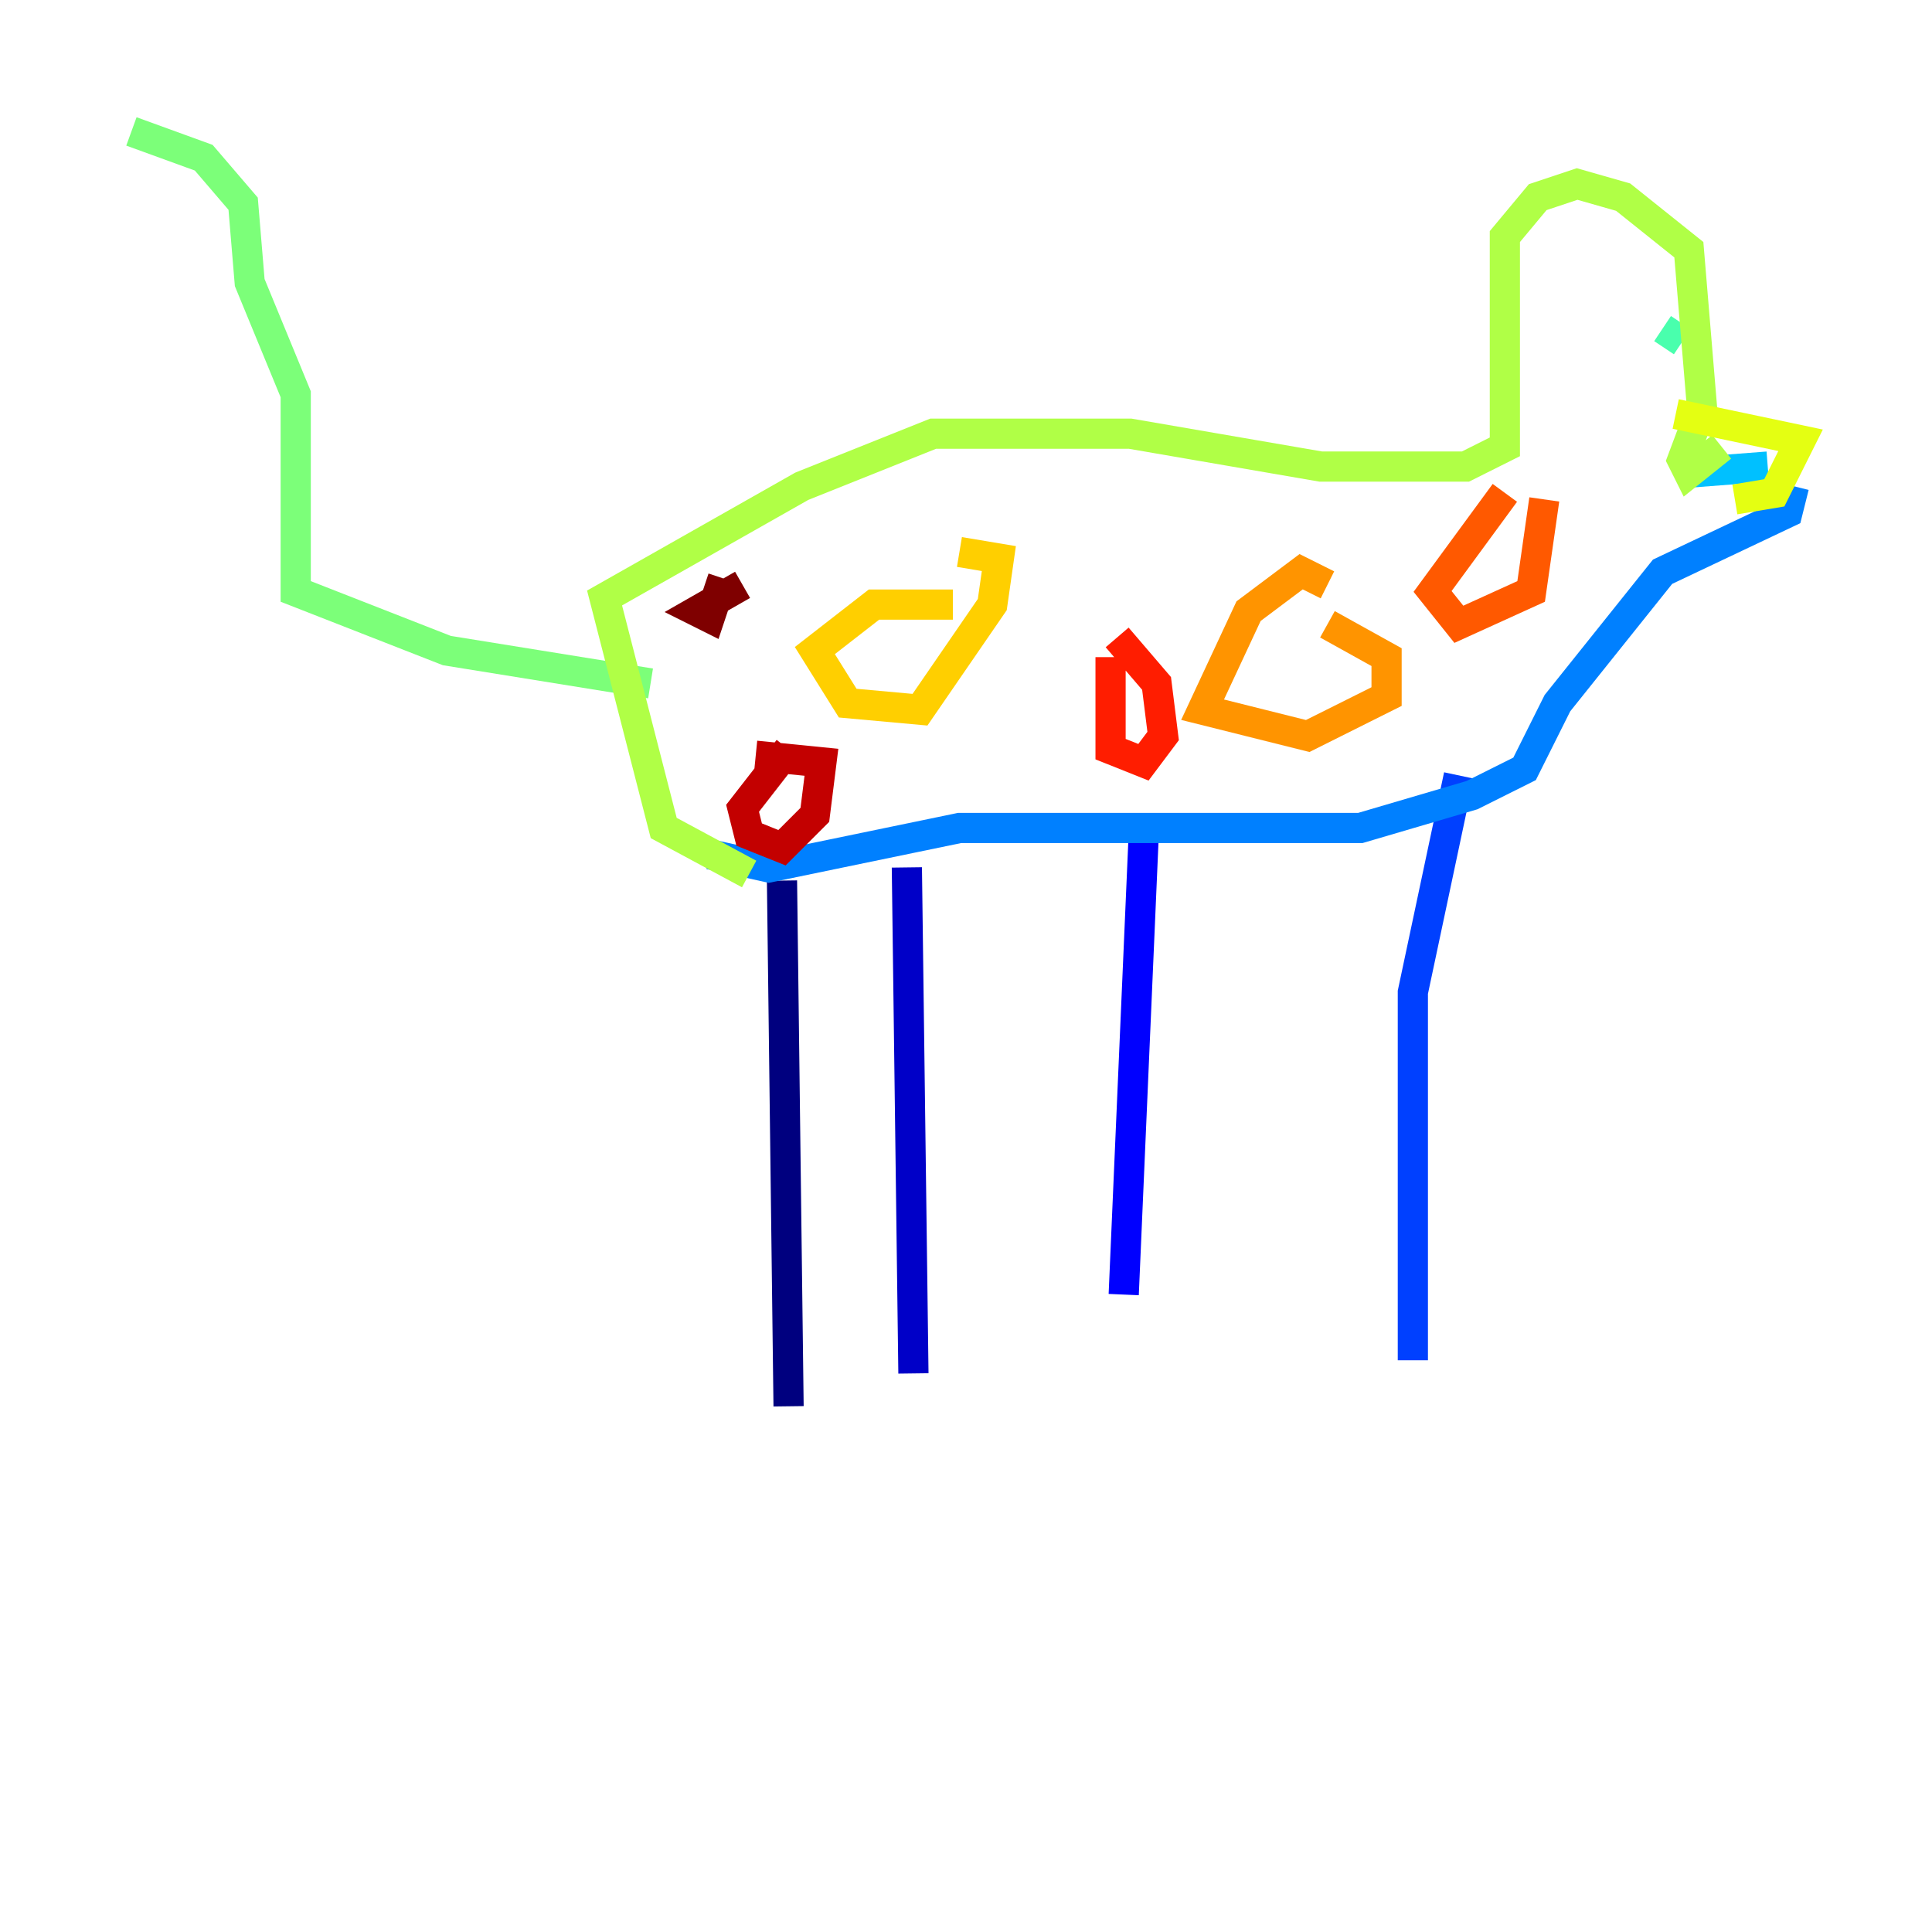 <?xml version="1.0" encoding="utf-8" ?>
<svg baseProfile="tiny" height="128" version="1.2" viewBox="0,0,128,128" width="128" xmlns="http://www.w3.org/2000/svg" xmlns:ev="http://www.w3.org/2001/xml-events" xmlns:xlink="http://www.w3.org/1999/xlink"><defs /><polyline fill="none" points="52.245,93.17 51.809,58.34" stroke="#00007f" stroke-width="2" /><polyline fill="none" points="60.517,90.993 60.082,57.469" stroke="#0000c8" stroke-width="2" /><polyline fill="none" points="74.449,85.769 75.755,55.728" stroke="#0000ff" stroke-width="2" /><polyline fill="none" points="93.605,90.122 93.605,65.742 96.653,51.374" stroke="#0040ff" stroke-width="2" /><polyline fill="none" points="47.02,56.599 50.939,57.469 63.565,54.857 90.122,54.857 97.524,52.68 101.007,50.939 103.184,46.585 110.15,37.878 118.422,33.959 118.857,32.218" stroke="#0080ff" stroke-width="2" /><polyline fill="none" points="117.116,30.912 111.456,31.347" stroke="#00c0ff" stroke-width="2" /><polyline fill="none" points="107.537,20.463 107.537,20.463" stroke="#15ffe1" stroke-width="2" /><polyline fill="none" points="110.15,21.769 111.456,22.64" stroke="#49ffad" stroke-width="2" /><polyline fill="none" points="43.102,45.279 29.605,43.102 19.592,39.184 19.592,26.122 16.544,18.721 16.109,13.497 13.497,10.449 8.707,8.707" stroke="#7cff79" stroke-width="2" /><polyline fill="none" points="49.633,57.905 43.973,54.857 40.054,39.619 53.116,32.218 61.823,28.735 74.884,28.735 87.51,30.912 97.088,30.912 99.701,29.605 99.701,15.674 101.878,13.061 104.49,12.191 107.537,13.061 111.891,16.544 112.762,26.993 111.456,30.476 111.891,31.347 114.068,29.605" stroke="#b0ff46" stroke-width="2" /><polyline fill="none" points="111.02,27.429 119.293,29.17 117.551,32.653 114.939,33.088" stroke="#e4ff12" stroke-width="2" /><polyline fill="none" points="63.129,40.054 57.905,40.054 53.986,43.102 56.163,46.585 60.952,47.02 65.742,40.054 66.177,37.007 63.565,36.571" stroke="#ffcf00" stroke-width="2" /><polyline fill="none" points="87.946,38.748 86.204,37.878 82.721,40.49 79.674,47.02 86.639,48.762 91.864,46.15 91.864,43.537 87.946,41.361" stroke="#ff9400" stroke-width="2" /><polyline fill="none" points="99.701,32.653 94.912,39.184 96.653,41.361 101.442,39.184 102.313,33.088" stroke="#ff5900" stroke-width="2" /><polyline fill="none" points="73.578,43.537 73.578,49.633 75.755,50.503 77.061,48.762 76.626,45.279 74.014,42.231" stroke="#ff1d00" stroke-width="2" /><polyline fill="none" points="52.245,49.633 49.197,53.551 49.633,55.292 51.809,56.163 53.986,53.986 54.422,50.503 50.068,50.068" stroke="#c30000" stroke-width="2" /><polyline fill="none" points="49.197,38.748 46.15,40.49 47.02,40.925 47.891,38.313" stroke="#7f0000" stroke-width="2" /></svg>